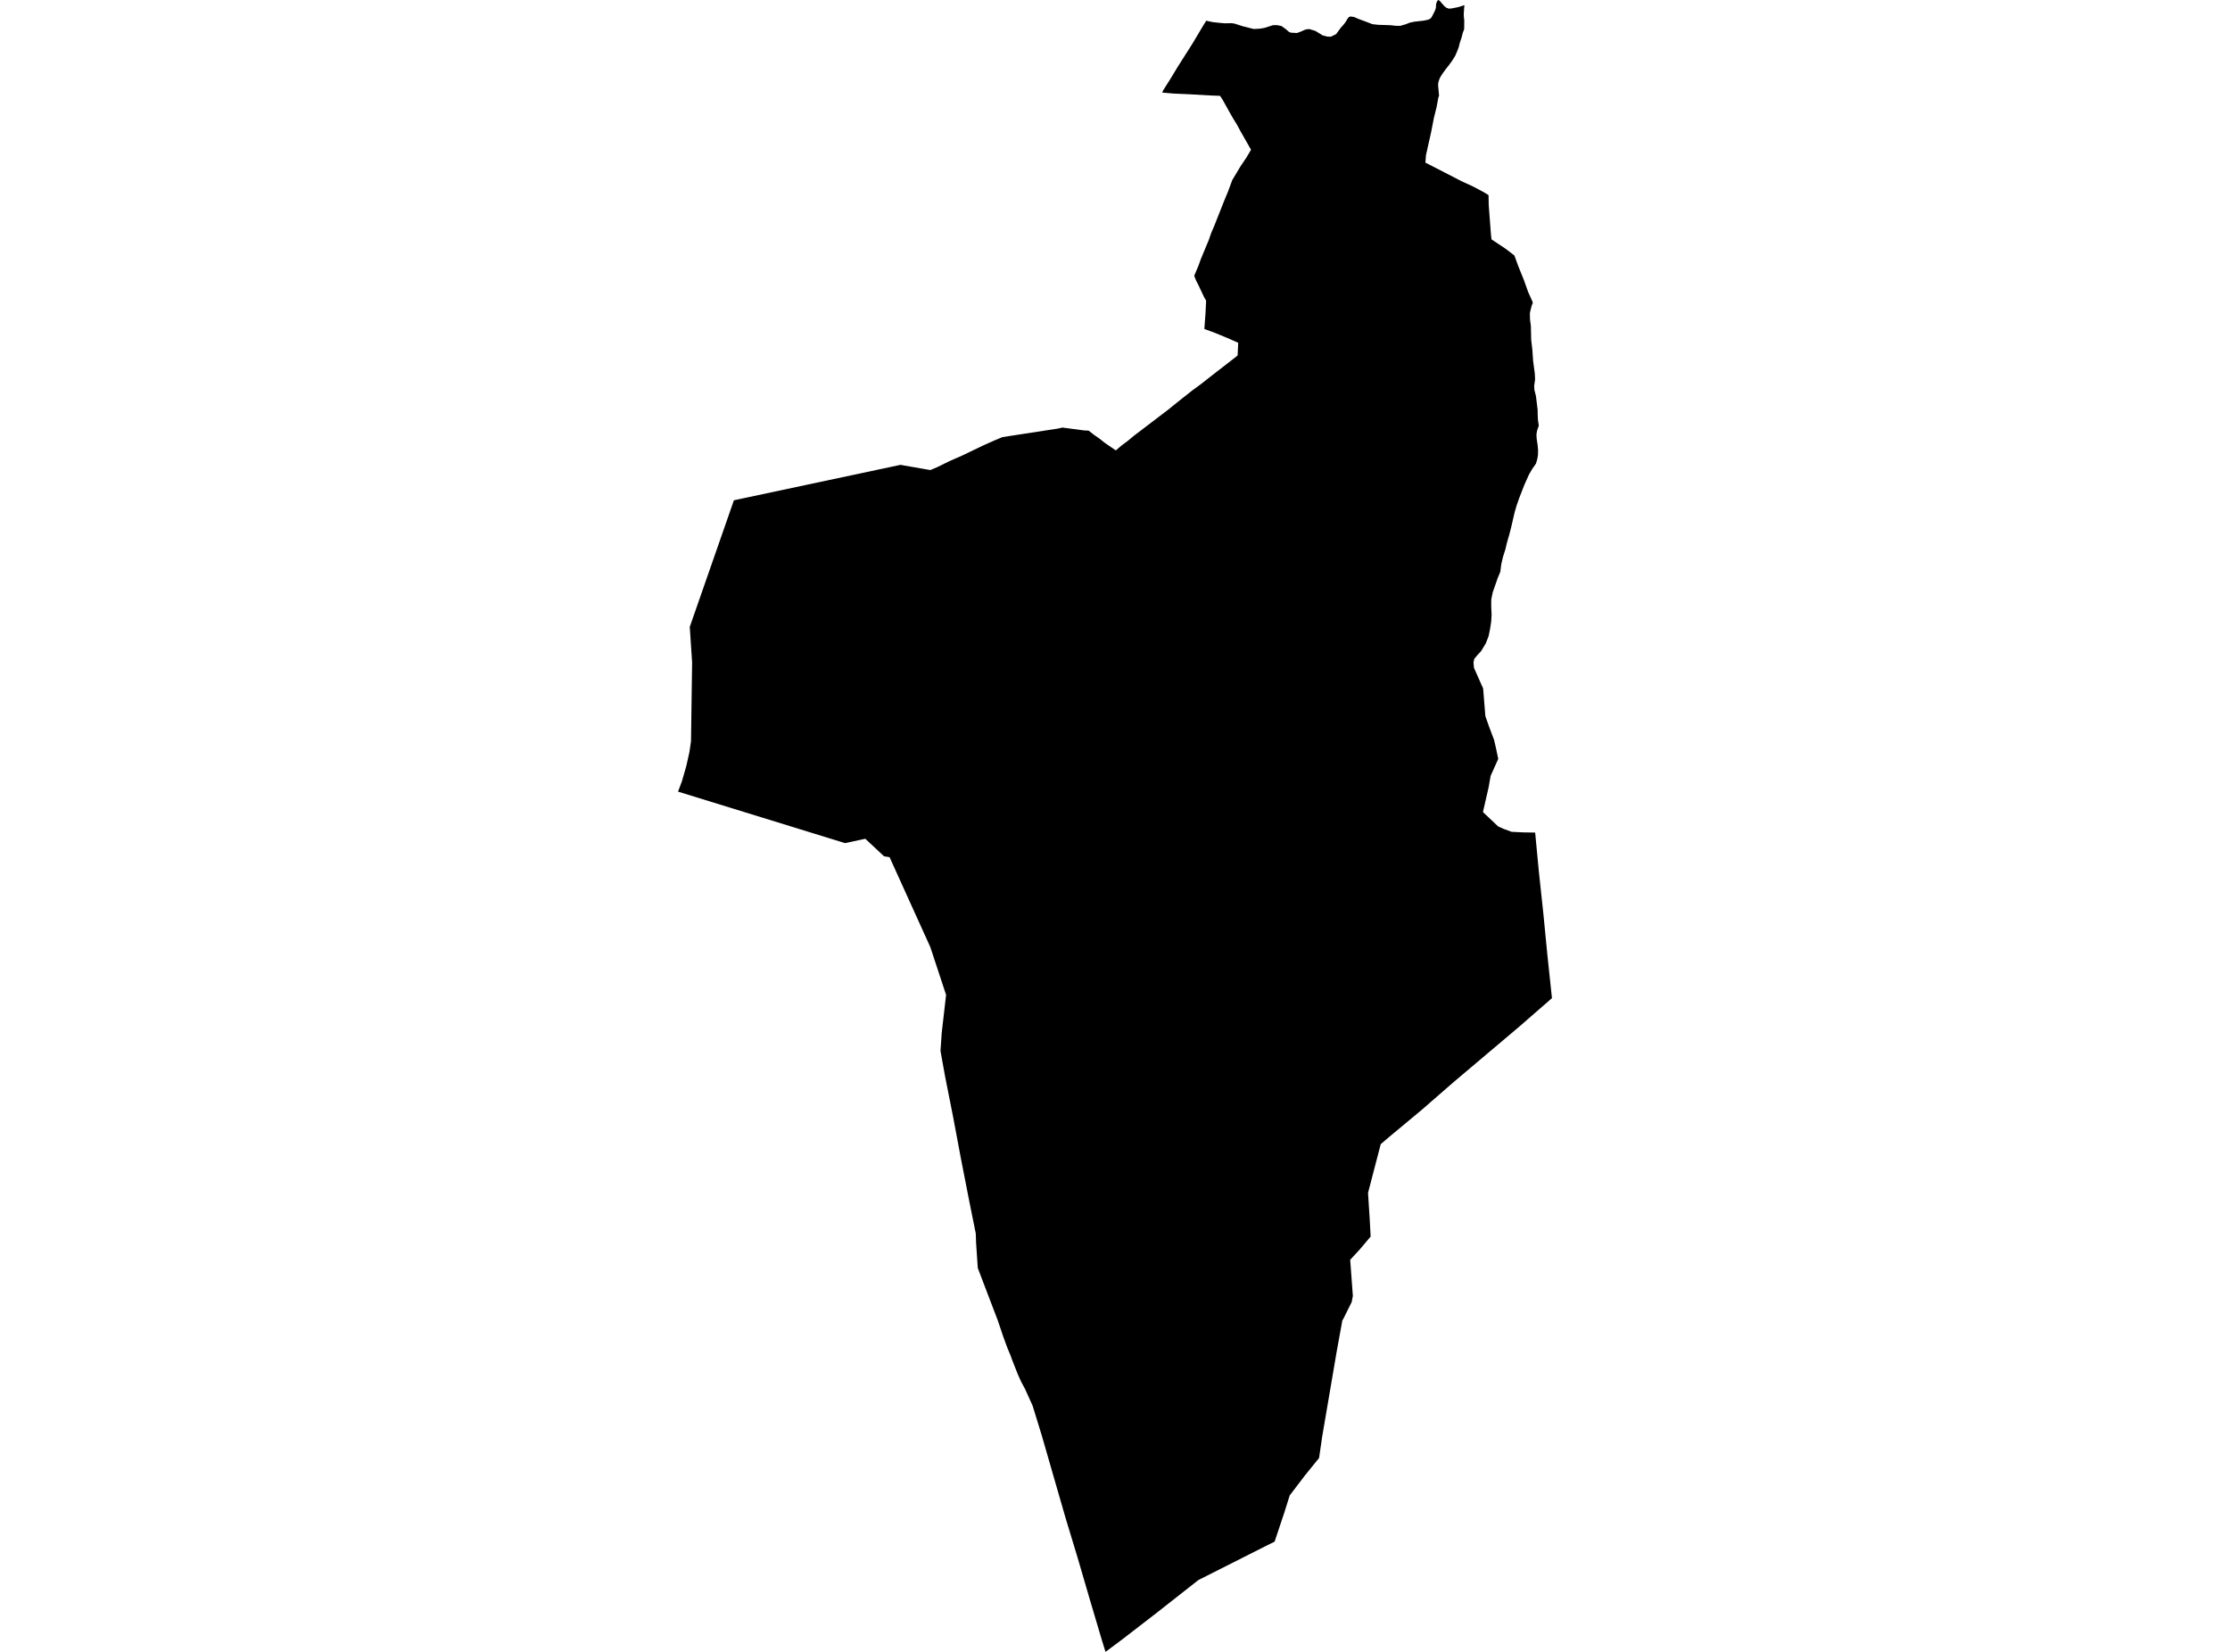 <?xml version='1.0'?>
<svg  baseProfile = 'tiny' width = '540' height = '400' stroke-linecap = 'round' stroke-linejoin = 'round' version='1.1' xmlns='http://www.w3.org/2000/svg'>
<path id='2007001001' title='2007001001'  d='M 354.574 1.23 354.589 1.577 354.526 2.097 354.526 2.507 354.463 2.995 354.463 3.957 354.574 4.887 354.558 6.716 354.542 7.094 354.195 8.009 353.896 9.191 353.501 10.358 353.218 11.493 352.776 12.612 352.366 13.542 351.657 14.678 350.837 15.813 350.128 16.696 349.339 17.783 348.803 18.619 348.551 19.155 348.315 19.912 348.252 20.195 348.252 20.921 348.299 21.268 348.472 23.159 348.299 23.632 347.857 26.013 347.227 28.52 346.549 32.02 345.303 37.569 345.162 39.382 347.637 40.643 353.848 43.844 356.812 45.215 359.193 46.476 360.454 47.249 360.501 49.693 361.022 56.582 361.163 57.954 364.522 60.192 366.713 61.863 367.596 64.291 368.999 67.776 370.055 70.724 371.017 72.868 371.175 73.278 370.891 74.066 370.638 75.028 370.465 75.816 370.497 77.377 370.702 78.859 370.78 82.295 371.064 84.708 371.253 87.435 371.647 90.367 371.726 91.849 371.506 93.426 371.553 94.403 371.931 95.885 372.341 99.227 372.357 100.426 372.42 101.734 372.625 103.058 372.215 104.257 372.057 105.155 372.105 106.212 372.341 107.772 372.452 109.049 372.42 110.216 372.278 111.067 371.947 112.25 371.08 113.479 370.244 114.914 369.109 117.452 367.895 120.574 367.28 122.324 366.792 123.979 365.972 127.511 365.483 129.434 364.9 131.468 364.537 133.013 363.954 134.842 363.528 136.686 363.308 138.452 362.708 139.886 361.479 143.386 361.116 145.136 361.1 146.792 361.195 148.889 361.1 150.512 360.785 152.515 360.454 154.091 359.776 155.81 358.641 157.686 357.742 158.647 356.986 159.562 356.812 160.397 356.923 161.706 359.146 166.719 359.682 173.404 360.533 175.816 361.794 179.174 362.267 181.208 362.803 183.762 360.959 187.876 360.47 190.667 359.098 196.642 362.787 200.126 364.127 200.725 366.019 201.419 368.778 201.561 371.742 201.608 372.625 210.925 373.713 221.094 374.722 231.436 375.81 241.7 367.943 248.557 352.098 261.942 344.31 268.721 336.333 275.359 334.347 277.061 331.272 288.854 331.682 295.286 331.903 299.432 329.333 302.475 326.953 305.061 327.599 313.81 327.315 315.292 325.281 319.376 325.061 319.707 323.642 327.511 320.173 347.864 319.417 353.051 315.98 357.292 312.306 362.116 311.014 366.23 308.649 373.309 306.268 374.492 290.188 382.611 279.877 390.714 271.679 397.036 267.706 400 266.855 397.273 263.907 387.34 260.943 377.187 257.995 367.46 252.288 347.675 250.049 340.391 248.22 336.355 247.258 334.558 246.454 332.761 245.13 329.402 244.72 328.267 243.916 326.328 242.954 323.711 241.614 319.738 238.272 310.988 236.774 307.047 236.364 300.993 236.286 298.691 234.725 290.951 232.723 280.719 230.799 270.471 228.844 260.602 227.741 254.469 228.04 250.134 229.097 240.911 225.281 229.339 215.412 207.567 214.072 207.347 209.532 203.106 204.629 204.162 164.19 191.692 165.136 189.153 166.177 185.543 166.949 182.106 167.328 179.489 167.596 160.382 167.028 151.805 177.717 121.141 218.045 112.565 225.281 113.826 227.031 113.085 229.901 111.666 232.896 110.358 238.114 107.851 240.763 106.669 242.734 105.849 246.092 105.329 256.245 103.768 257.269 103.531 262.362 104.209 263.639 104.288 264.963 105.329 266.224 106.196 267.485 107.205 270.197 109.065 271.521 107.93 273.145 106.716 274.501 105.581 282.762 99.291 286.372 96.39 288.753 94.514 290.802 93.016 293.388 90.982 299.064 86.584 299.694 86.063 299.836 83.005 297.046 81.775 294.208 80.609 291.638 79.663 291.922 75.8 292.064 72.805 291.591 71.985 290.298 69.242 289.62 67.902 289.179 66.782 290.188 64.386 290.802 62.699 292.71 58.111 293.278 56.456 293.987 54.816 296.478 48.526 297.377 46.366 298.401 43.591 300.419 40.233 301.791 38.2 302.942 36.26 300.451 31.893 299.552 30.222 298.575 28.63 297.802 27.29 296.147 24.31 295.437 23.207 292.978 23.112 288.012 22.828 284.165 22.655 281.422 22.418 281.69 21.835 283.424 19.092 285.269 16.049 288.737 10.594 291.37 6.18 292.095 5.013 293.609 5.344 295.138 5.518 296.636 5.644 298.133 5.612 298.859 5.691 300.987 6.369 303.557 7.016 304.991 6.953 306.158 6.763 308.302 6.085 309.343 6.101 310.32 6.306 311.392 7.079 312.149 7.741 312.606 7.914 314.072 7.993 315.05 7.63 316.027 7.189 316.421 7.094 317.036 7.031 318.534 7.489 320.3 8.576 321.387 8.86 322.254 8.892 323.547 8.261 324.651 6.748 325.439 5.865 325.944 5.171 326.29 4.556 326.653 4.115 327.079 3.989 327.93 4.131 328.892 4.556 330.768 5.25 332.329 5.849 333.7 6.007 336.633 6.101 337.941 6.243 339.06 6.259 340.337 5.896 341.378 5.486 342.497 5.25 344.767 4.998 345.981 4.73 346.565 4.335 347.053 3.437 347.432 2.68 347.7 1.955 347.747 0.993 347.81 0.82 347.968 0.347 348.22 0 348.614 0.173 349.734 1.466 350.238 1.876 350.869 2.097 351.562 2.034 353.076 1.734 353.959 1.466 354.574 1.23 Z' />
</svg>